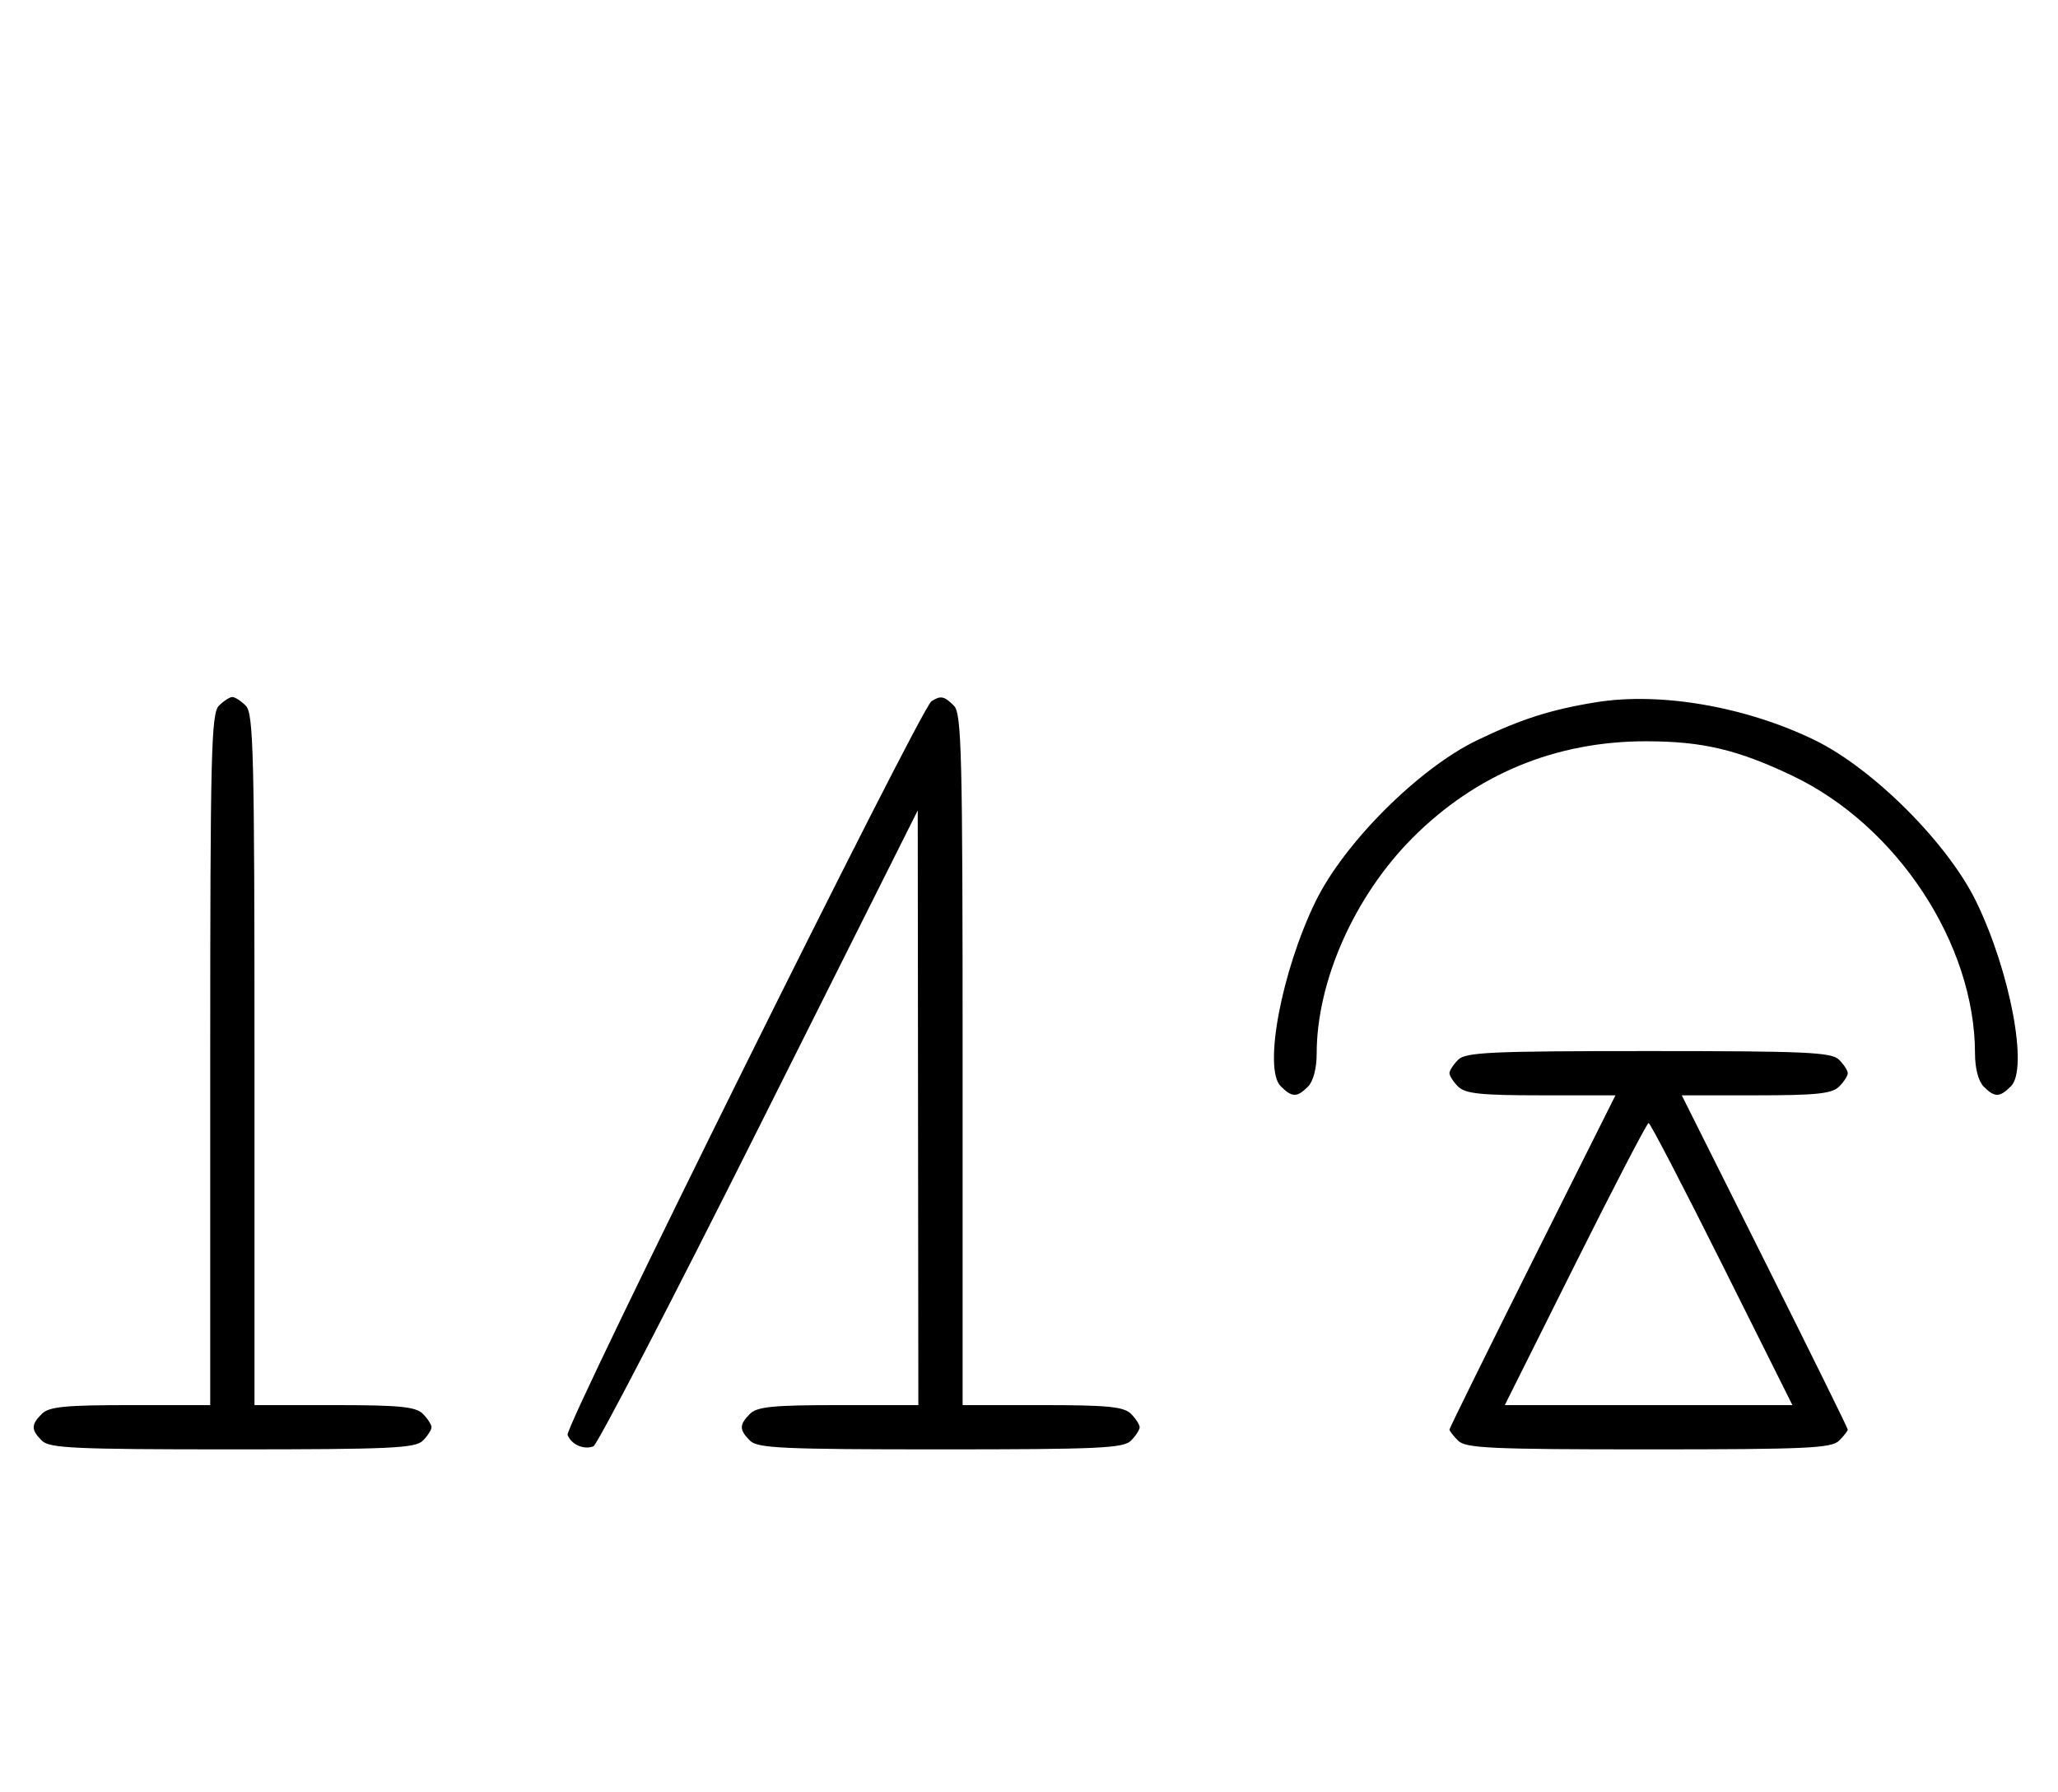 <svg xmlns="http://www.w3.org/2000/svg" width="372" height="324" viewBox="0 0 372 324" version="1.1">
	<path d="M 39.571 127.571 C 38.176 128.966, 38 136.152, 38 191.571 L 38 254 23.571 254 C 11.788 254, 8.855 254.288, 7.571 255.571 C 5.598 257.545, 5.598 258.455, 7.571 260.429 C 8.936 261.793, 13.463 262, 42 262 C 70.537 262, 75.064 261.793, 76.429 260.429 C 77.293 259.564, 78 258.471, 78 258 C 78 257.529, 77.293 256.436, 76.429 255.571 C 75.145 254.288, 72.212 254, 60.429 254 L 46 254 46 191.571 C 46 136.152, 45.824 128.966, 44.429 127.571 C 43.564 126.707, 42.471 126, 42 126 C 41.529 126, 40.436 126.707, 39.571 127.571 M 168.369 126.765 C 166.390 128.050, 102.009 257.860, 102.594 259.385 C 103.263 261.129, 105.511 262.125, 107.262 261.453 C 107.956 261.187, 121.431 235.213, 137.206 203.734 L 165.888 146.500 165.944 200.250 L 166 254 151.571 254 C 139.788 254, 136.855 254.288, 135.571 255.571 C 133.598 257.545, 133.598 258.455, 135.571 260.429 C 136.936 261.793, 141.463 262, 170 262 C 198.537 262, 203.064 261.793, 204.429 260.429 C 205.293 259.564, 206 258.471, 206 258 C 206 257.529, 205.293 256.436, 204.429 255.571 C 203.145 254.288, 200.212 254, 188.429 254 L 174 254 174 191.571 C 174 136.152, 173.824 128.966, 172.429 127.571 C 170.680 125.822, 170.022 125.692, 168.369 126.765 M 288.500 126.944 C 280.325 128.268, 274.930 129.991, 267 133.814 C 256.444 138.903, 242.927 152.404, 237.778 163 C 231.648 175.615, 228.334 193.191, 231.491 196.348 C 233.547 198.404, 234.439 198.418, 236.429 196.429 C 237.379 195.478, 238 193.126, 238 190.478 C 238 177.343, 244.860 161.930, 255.395 151.395 C 266.853 139.936, 281.222 134, 297.500 134 C 307.706 134, 314.067 135.497, 324 140.235 C 342.952 149.275, 357 170.664, 357 190.478 C 357 193.126, 357.621 195.478, 358.571 196.429 C 360.561 198.418, 361.453 198.404, 363.509 196.348 C 366.666 193.191, 363.352 175.615, 357.222 163 C 352.088 152.433, 338.567 138.912, 328 133.778 C 315.545 127.725, 300.139 125.060, 288.500 126.944 M 263.571 191.571 C 262.707 192.436, 262 193.529, 262 194 C 262 194.471, 262.707 195.564, 263.571 196.429 C 264.844 197.701, 267.697 198, 278.575 198 L 292.006 198 277.003 227.994 C 268.751 244.490, 262 258.183, 262 258.422 C 262 258.661, 262.707 259.564, 263.571 260.429 C 264.936 261.793, 269.463 262, 298 262 C 326.537 262, 331.064 261.793, 332.429 260.429 C 333.293 259.564, 334 258.661, 334 258.422 C 334 258.183, 327.249 244.490, 318.997 227.994 L 303.994 198 317.425 198 C 328.303 198, 331.156 197.701, 332.429 196.429 C 333.293 195.564, 334 194.471, 334 194 C 334 193.529, 333.293 192.436, 332.429 191.571 C 331.064 190.207, 326.537 190, 298 190 C 269.463 190, 264.936 190.207, 263.571 191.571 M 284.743 228.500 L 272.005 254 298 254 L 323.995 254 311.257 228.500 C 304.250 214.475, 298.285 203, 298 203 C 297.715 203, 291.750 214.475, 284.743 228.500 " stroke="none" fill="black" fill-rule="evenodd"/>
</svg>